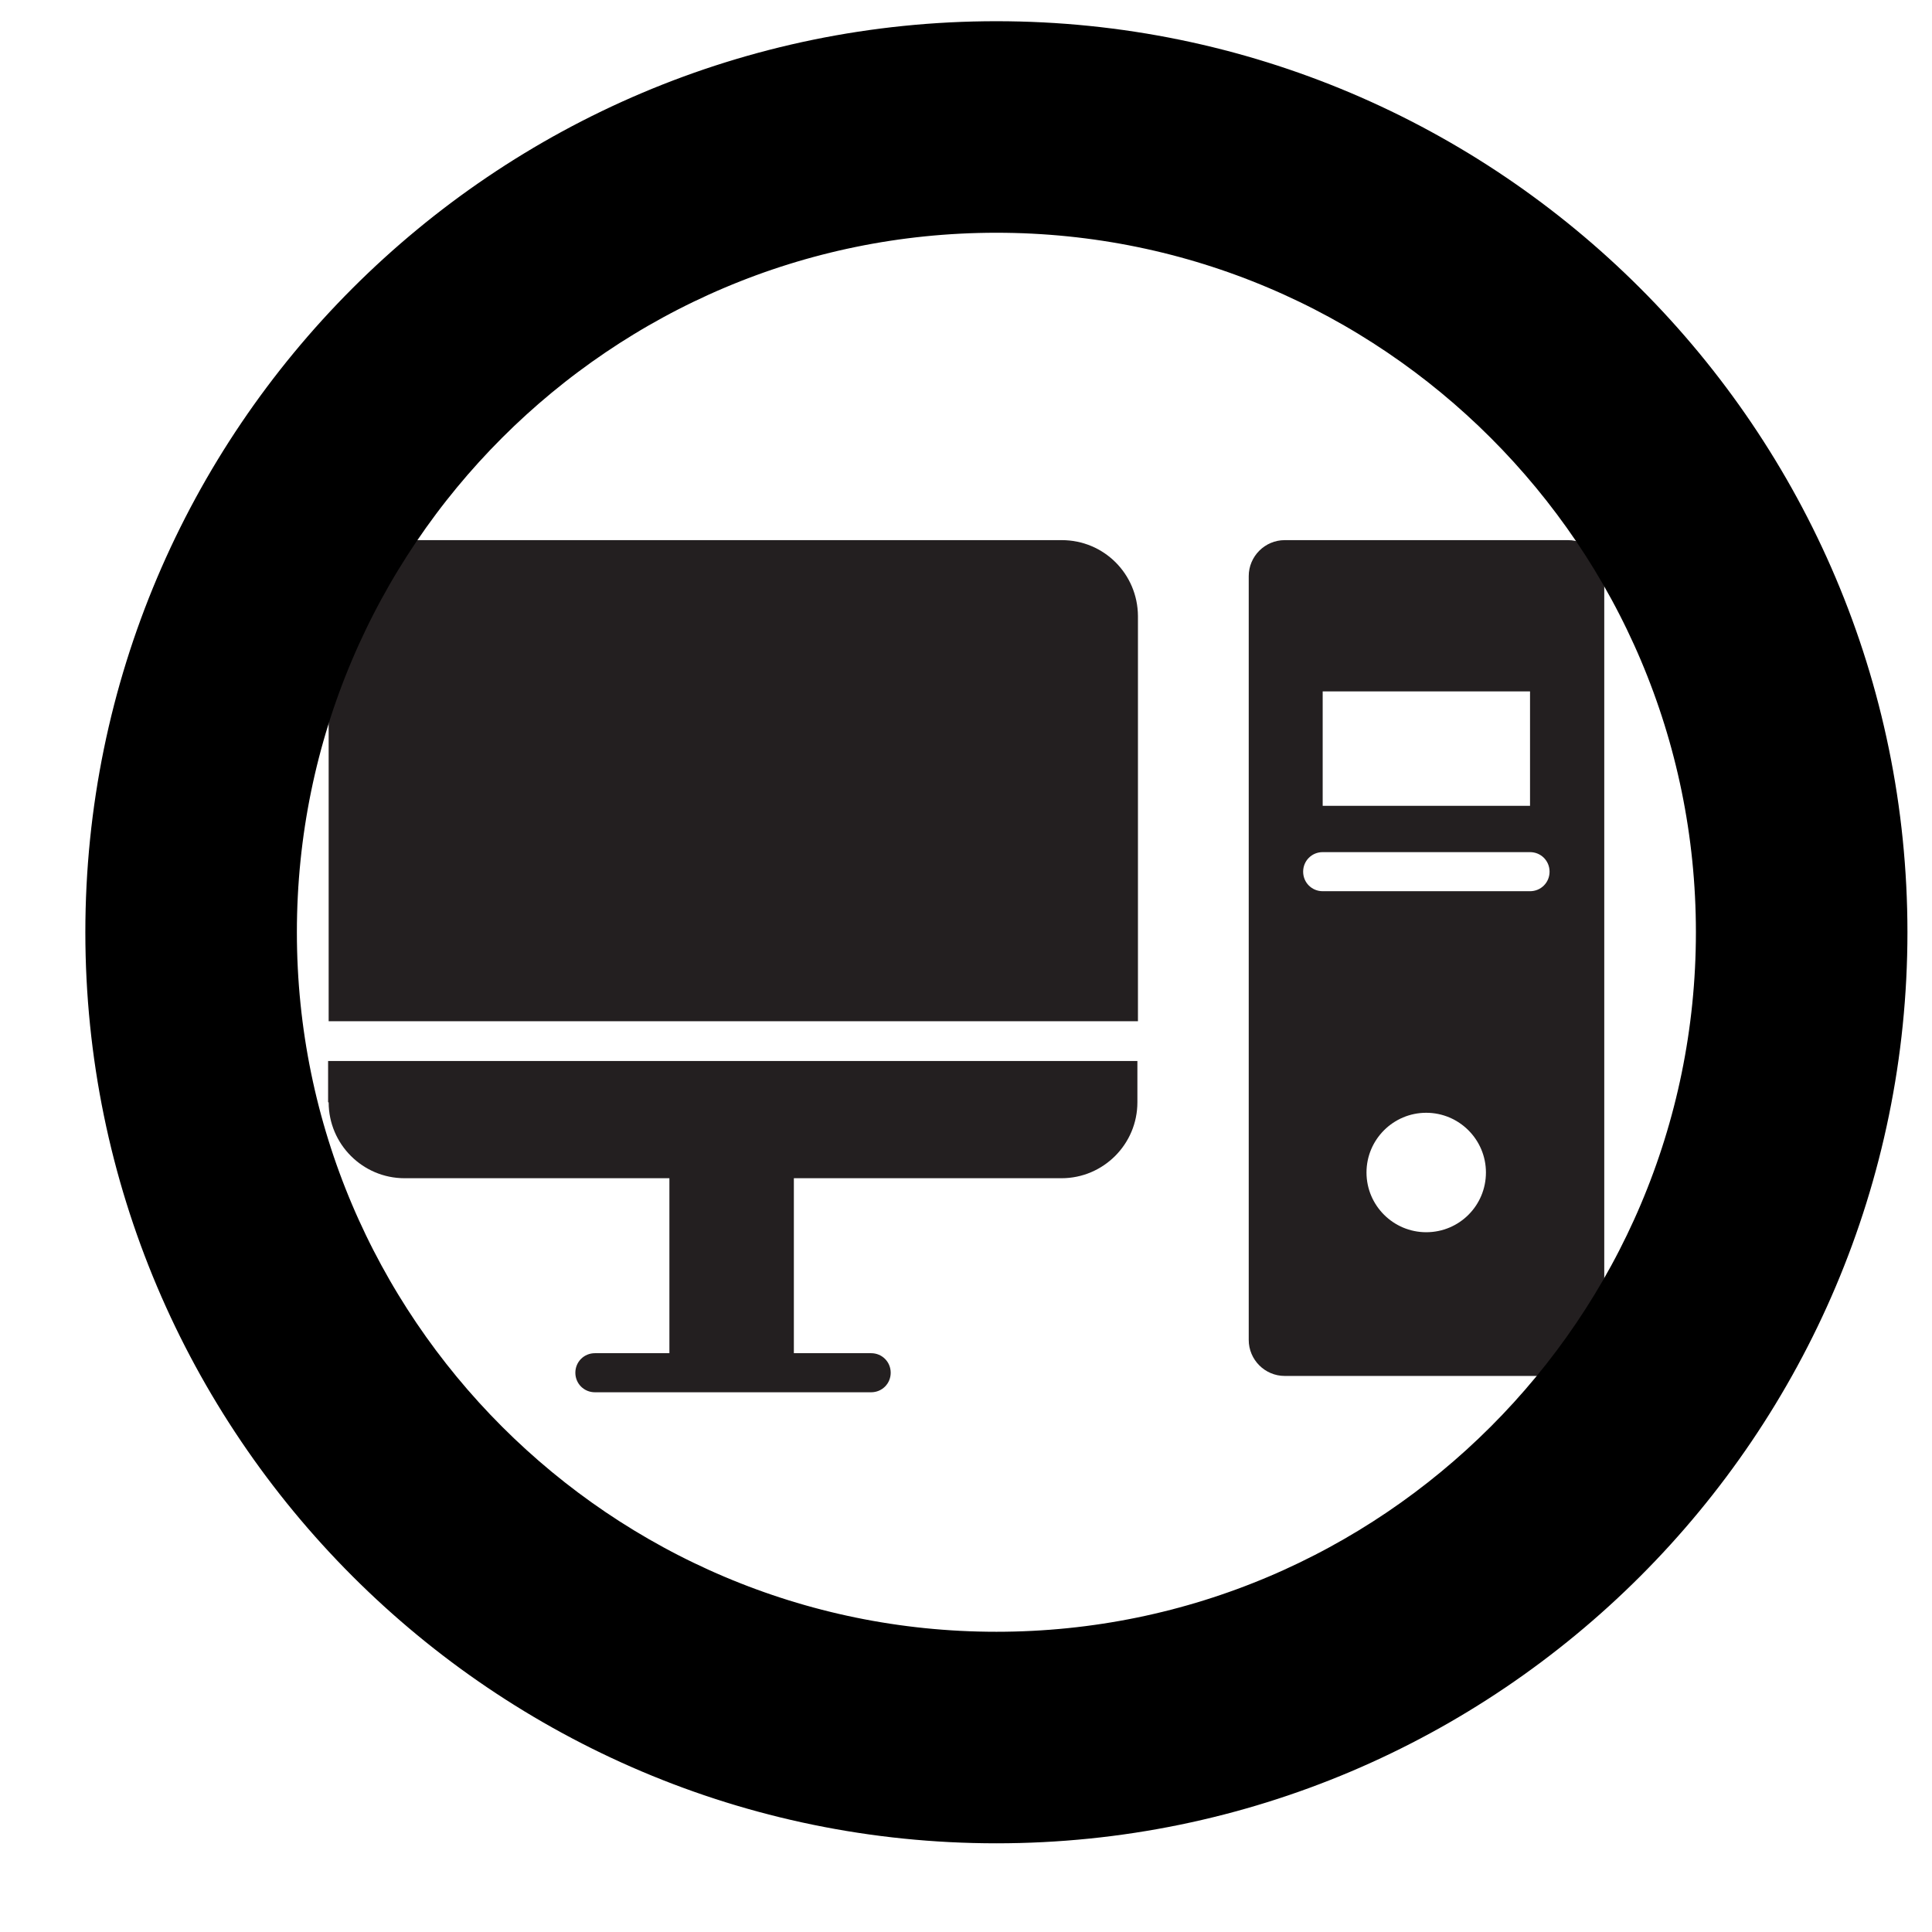 <?xml version="1.0" encoding="UTF-8" standalone="no" ?>
<!DOCTYPE svg PUBLIC "-//W3C//DTD SVG 1.1//EN" "http://www.w3.org/Graphics/SVG/1.1/DTD/svg11.dtd">
<svg xmlns="http://www.w3.org/2000/svg" xmlns:xlink="http://www.w3.org/1999/xlink" version="1.1" width="1080" height="1080" viewBox="0 0 1080 1080" xml:space="preserve">
<desc>Created with Fabric.js 5.2.4</desc>
<defs>
</defs>
<g transform="matrix(1 0 0 1 540 540)" id="b423bd22-1980-410d-9c1b-4b43afd687a8"  >
<rect style="stroke: none; stroke-width: 1; stroke-dasharray: none; stroke-linecap: butt; stroke-dashoffset: 0; stroke-linejoin: miter; stroke-miterlimit: 4; fill: rgb(255,255,255); fill-rule: nonzero; opacity: 1; visibility: hidden;" vector-effect="non-scaling-stroke"  x="-540" y="-540" rx="0" ry="0" width="1080" height="1080" />
</g>
<g transform="matrix(1 0 0 1 540 540)" id="fd269108-4a61-43d2-91e6-9224b31336df"  >
</g>
<g transform="matrix(1 0 0 1 540 540)"  >
<g style="" vector-effect="non-scaling-stroke"   >
		<g transform="matrix(1.56 0 0 1.56 -130.08 -103.59)"  >
<path style="stroke: none; stroke-width: 1; stroke-dasharray: none; stroke-linecap: butt; stroke-dashoffset: 0; stroke-linejoin: miter; stroke-miterlimit: 4; fill: rgb(35,31,32); fill-rule: nonzero; opacity: 1;" vector-effect="non-scaling-stroke"  transform=" translate(-172.7, -189.7)" d="M 290.4 103.5 L 54.9 103.5 C 39.9 103.5 27.7 115.7 27.7 130.7 L 27.7 275.9 L 317.7 275.9 L 317.7 130.7 C 317.6 115.6 305.5 103.5 290.4 103.5 z" stroke-linecap="round" />
</g>
		<g transform="matrix(1.56 0 0 1.56 -130.39 145.7)"  >
<path style="stroke: none; stroke-width: 1; stroke-dasharray: none; stroke-linecap: butt; stroke-dashoffset: 0; stroke-linejoin: miter; stroke-miterlimit: 4; fill: rgb(35,31,32); fill-rule: nonzero; opacity: 1;" vector-effect="non-scaling-stroke"  transform=" translate(-172.5, -349.25)" d="M 27.7 304.7 C 27.7 319.7 39.9 331.9 54.9 331.9 L 149.8 331.9 L 149.8 394.6 L 123.1 394.6 C 119.2 394.6 116.1 397.7 116.1 401.6 C 116.1 405.5 119.2 408.6 123.1 408.6 L 222.1 408.6 C 226 408.6 229.1 405.5 229.1 401.6 C 229.1 397.7 226 394.6 222.1 394.6 L 194.4 394.6 L 194.4 331.9 L 290.3 331.9 C 305.3 331.9 317.5 319.7 317.5 304.7 L 317.5 289.9 L 27.5 289.9 L 27.5 304.7 z" stroke-linecap="round" />
</g>
		<g transform="matrix(1.56 0 0 1.56 257.42 -4.45)"  >
<path style="stroke: none; stroke-width: 1; stroke-dasharray: none; stroke-linecap: butt; stroke-dashoffset: 0; stroke-linejoin: miter; stroke-miterlimit: 4; fill: rgb(35,31,32); fill-rule: nonzero; opacity: 1;" vector-effect="non-scaling-stroke"  transform=" translate(-420.7, -253.15)" d="M 471.4 103.4 L 369.9 103.4 C 362.8 103.4 357 109.2 357 116.3 L 357 390 C 357 397.1 362.8 402.9 369.9 402.9 L 471.5 402.9 C 478.6 402.9 484.4 397.1 484.4 390 L 484.4 116.3 C 484.3 109.2 478.5 103.4 471.4 103.4 z M 383.5 157.6 L 457.8 157.6 L 457.8 198.6 L 383.5 198.6 L 383.5 157.6 z M 420.6 351.4 C 408.8 351.4 399.2 341.8 399.2 330 C 399.2 318.2 408.8 308.6 420.6 308.6 C 432.4 308.6 442 318.2 442 330 C 442 341.8 432.5 351.4 420.6 351.4 z M 457.8 229.2 L 383.5 229.2 C 379.6 229.2 376.5 226.1 376.5 222.2 C 376.5 218.3 379.6 215.2 383.5 215.2 L 457.8 215.2 C 461.7 215.2 464.8 218.3 464.8 222.2 C 464.8 226.1 461.7 229.2 457.8 229.2 z" stroke-linecap="round" />
</g>
</g>
</g>
<g transform="matrix(10.75 0 0 10.75 556.99 521.14)" id="f450ac57-a31d-44cb-9616-c3a6f34b2fcc"  >
<path style="stroke: rgb(0,0,0); stroke-width: 9; stroke-dasharray: none; stroke-linecap: butt; stroke-dashoffset: 0; stroke-linejoin: miter; stroke-miterlimit: 4; fill: rgb(0,0,0); fill-rule: nonzero; opacity: 1;" vector-effect="non-scaling-stroke"  transform=" translate(-50, -50)" d="M 50 92.875 C 26.358 92.875 7.125 73.642 7.125 50 C 7.125 26.358 26.358 7.125 50 7.125 C 73.642 7.125 92.875 26.358 92.875 50 C 92.875 73.642 73.642 92.875 50 92.875 z M 50 9.125 C 27.461 9.125 9.125 27.461 9.125 50 C 9.125 72.538 27.461 90.875 50 90.875 C 72.538 90.875 90.875 72.538 90.875 50 C 90.875 27.461 72.538 9.125 50 9.125 z" stroke-linecap="round" />
</g>
</svg>
